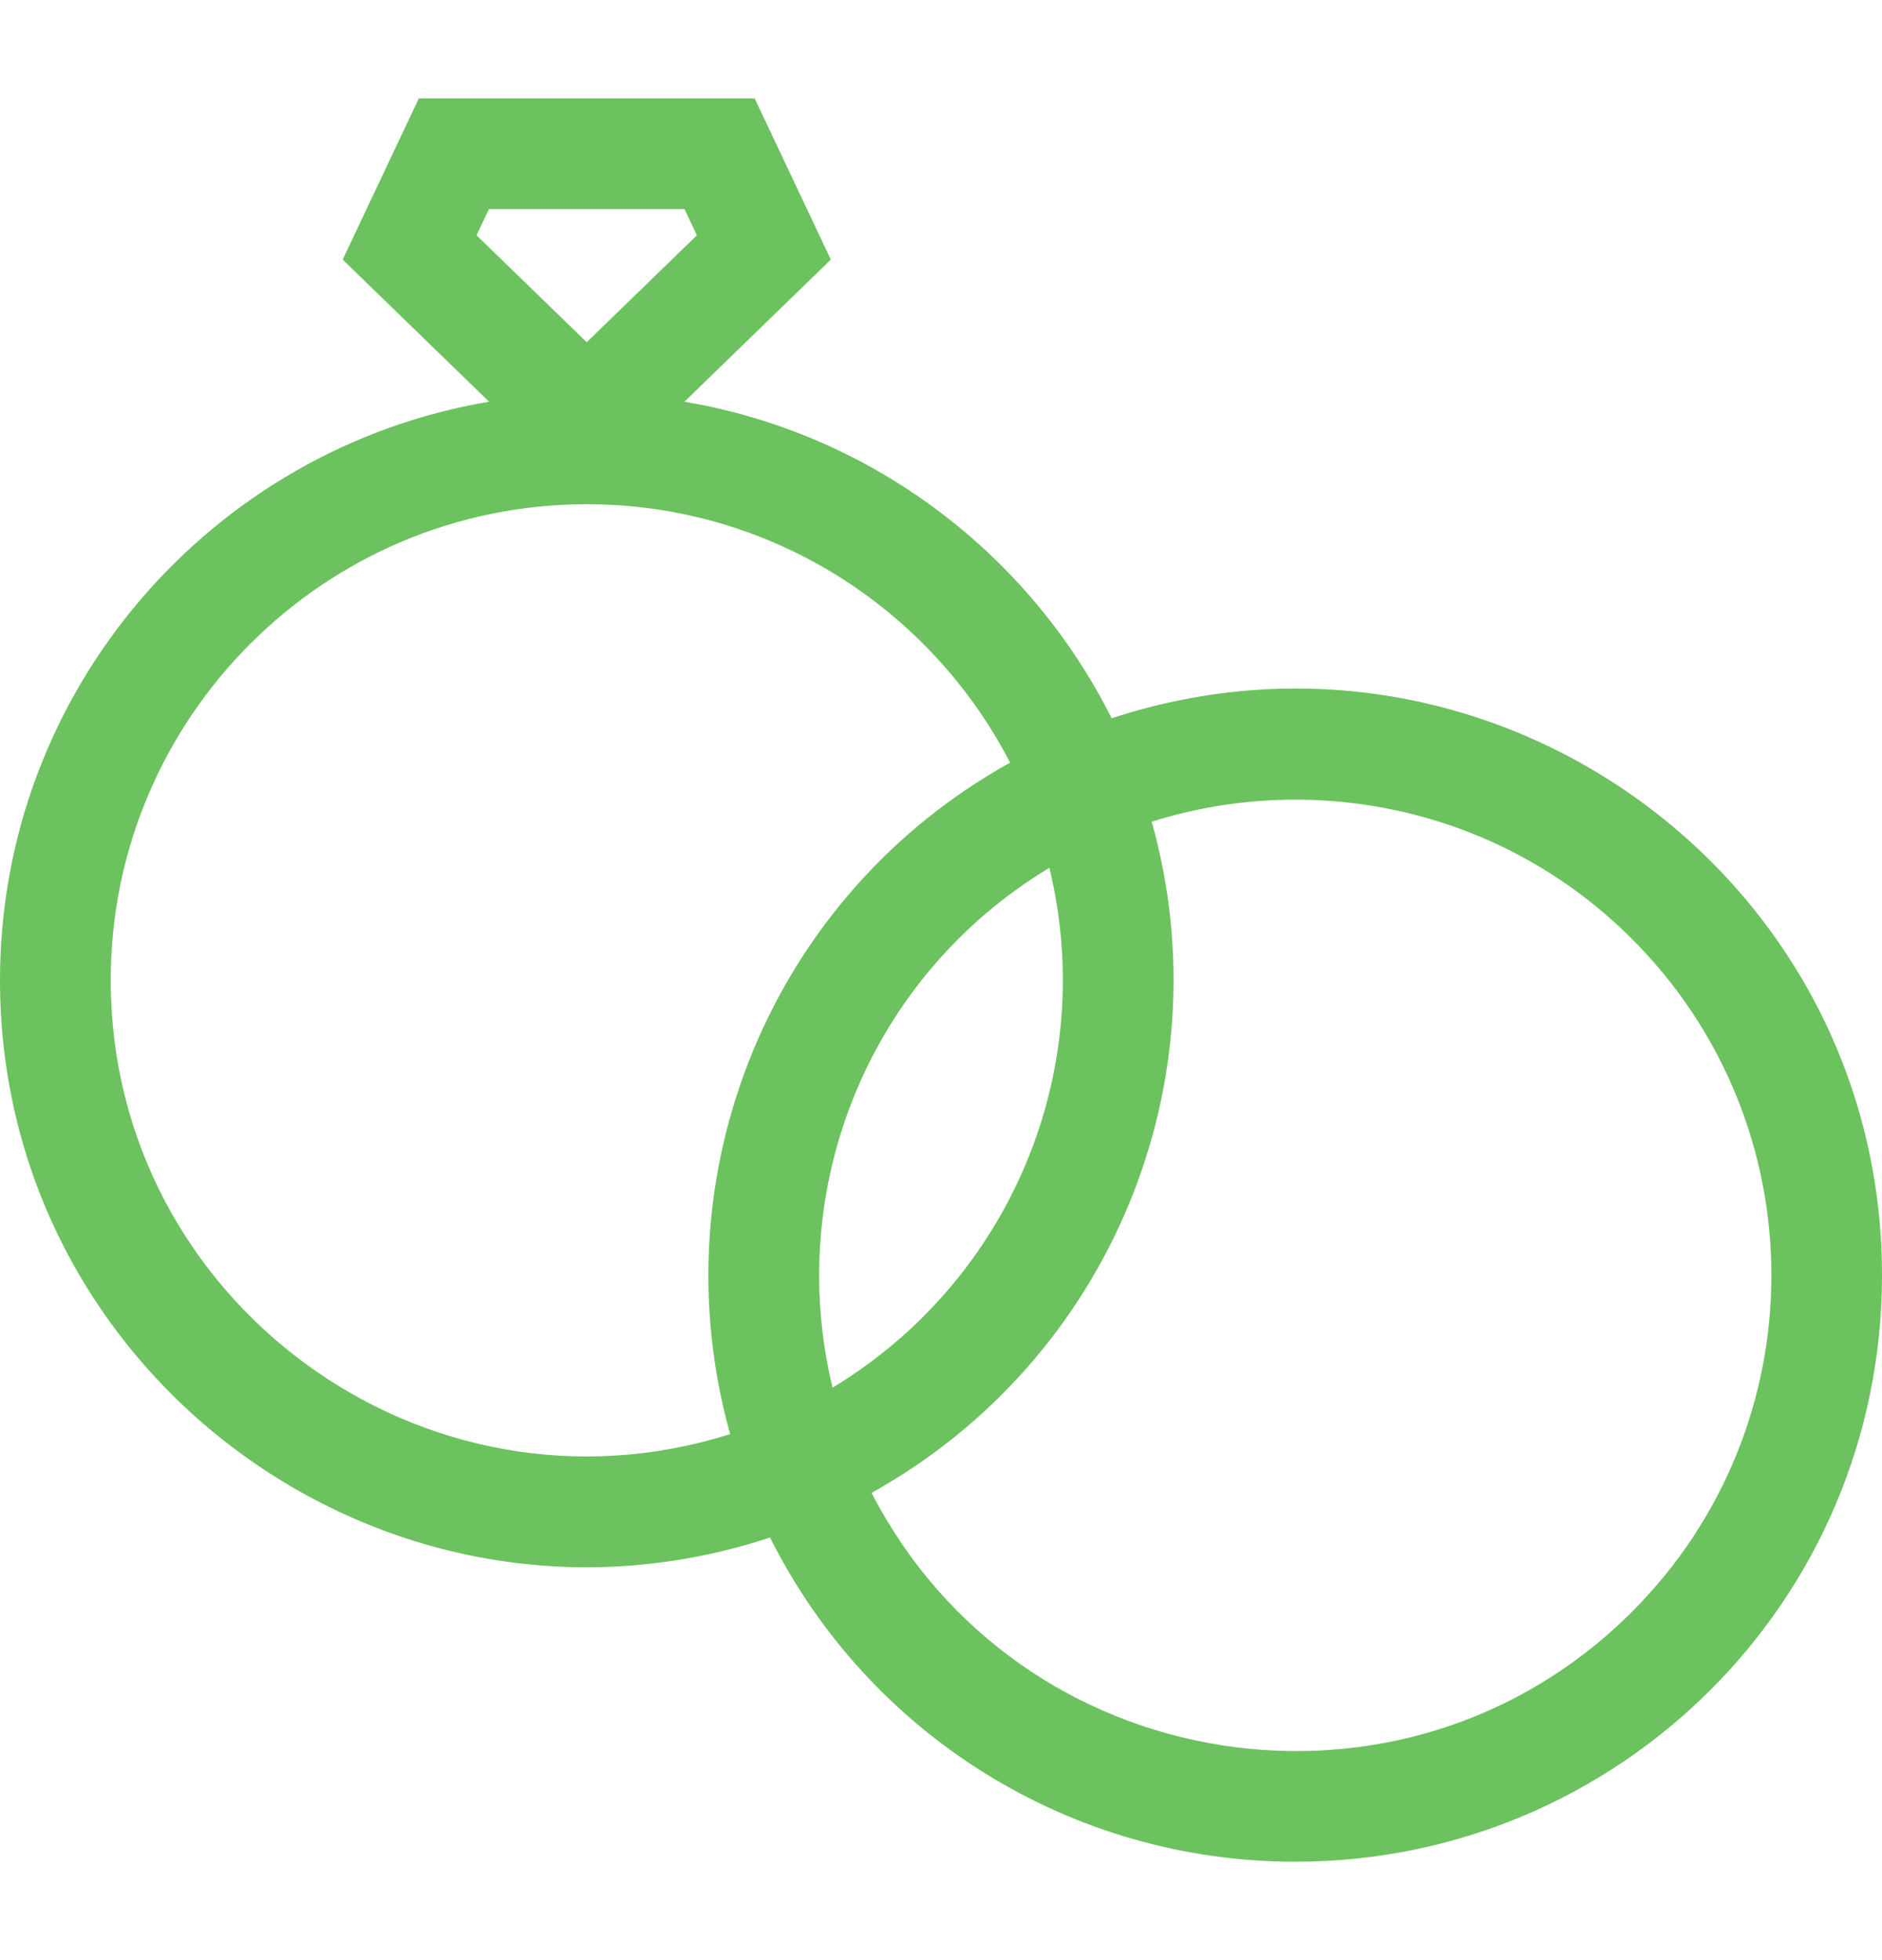<svg width="24" height="25" viewBox="0 0 24 25" fill="none" xmlns="http://www.w3.org/2000/svg">
<g clip-path="url(#clip0_3006_5148)">
<path d="M14.176 9.161C13.125 7.063 11.117 5.526 8.728 5.124L10.595 3.311L9.624 1.255H5.341L4.37 3.311L6.237 5.124C2.702 5.718 0 8.8 0 12.502C0 17.579 4.986 21.203 9.82 19.61C11.079 22.126 13.654 23.745 16.518 23.745C20.638 23.745 24 20.419 24 16.266C24 11.179 19.027 7.571 14.176 9.161ZM6.077 3.001L6.236 2.666H8.729L8.887 3.001L7.482 4.365L6.077 3.001ZM9.311 18.291C5.408 19.526 1.412 16.596 1.412 12.502C1.412 9.154 4.135 6.431 7.482 6.431C9.83 6.431 11.871 7.771 12.881 9.727C9.831 11.421 8.384 14.97 9.311 18.291ZM13.382 11.068C14.008 13.648 12.887 16.325 10.617 17.699C9.998 15.132 11.094 12.448 13.382 11.068ZM20.81 20.559C17.901 23.468 12.994 22.69 11.115 19.041C14.163 17.341 15.618 13.794 14.687 10.48C16.782 9.821 19.159 10.322 20.81 11.974C23.183 14.346 23.183 18.186 20.81 20.559Z" fill="#6CC25E"/>
</g>
<defs>
<clipPath id="clip0_3006_5148">
<rect width="24" height="24" fill="white" transform="translate(0 0.5)"/>
</clipPath>
</defs>
</svg>
